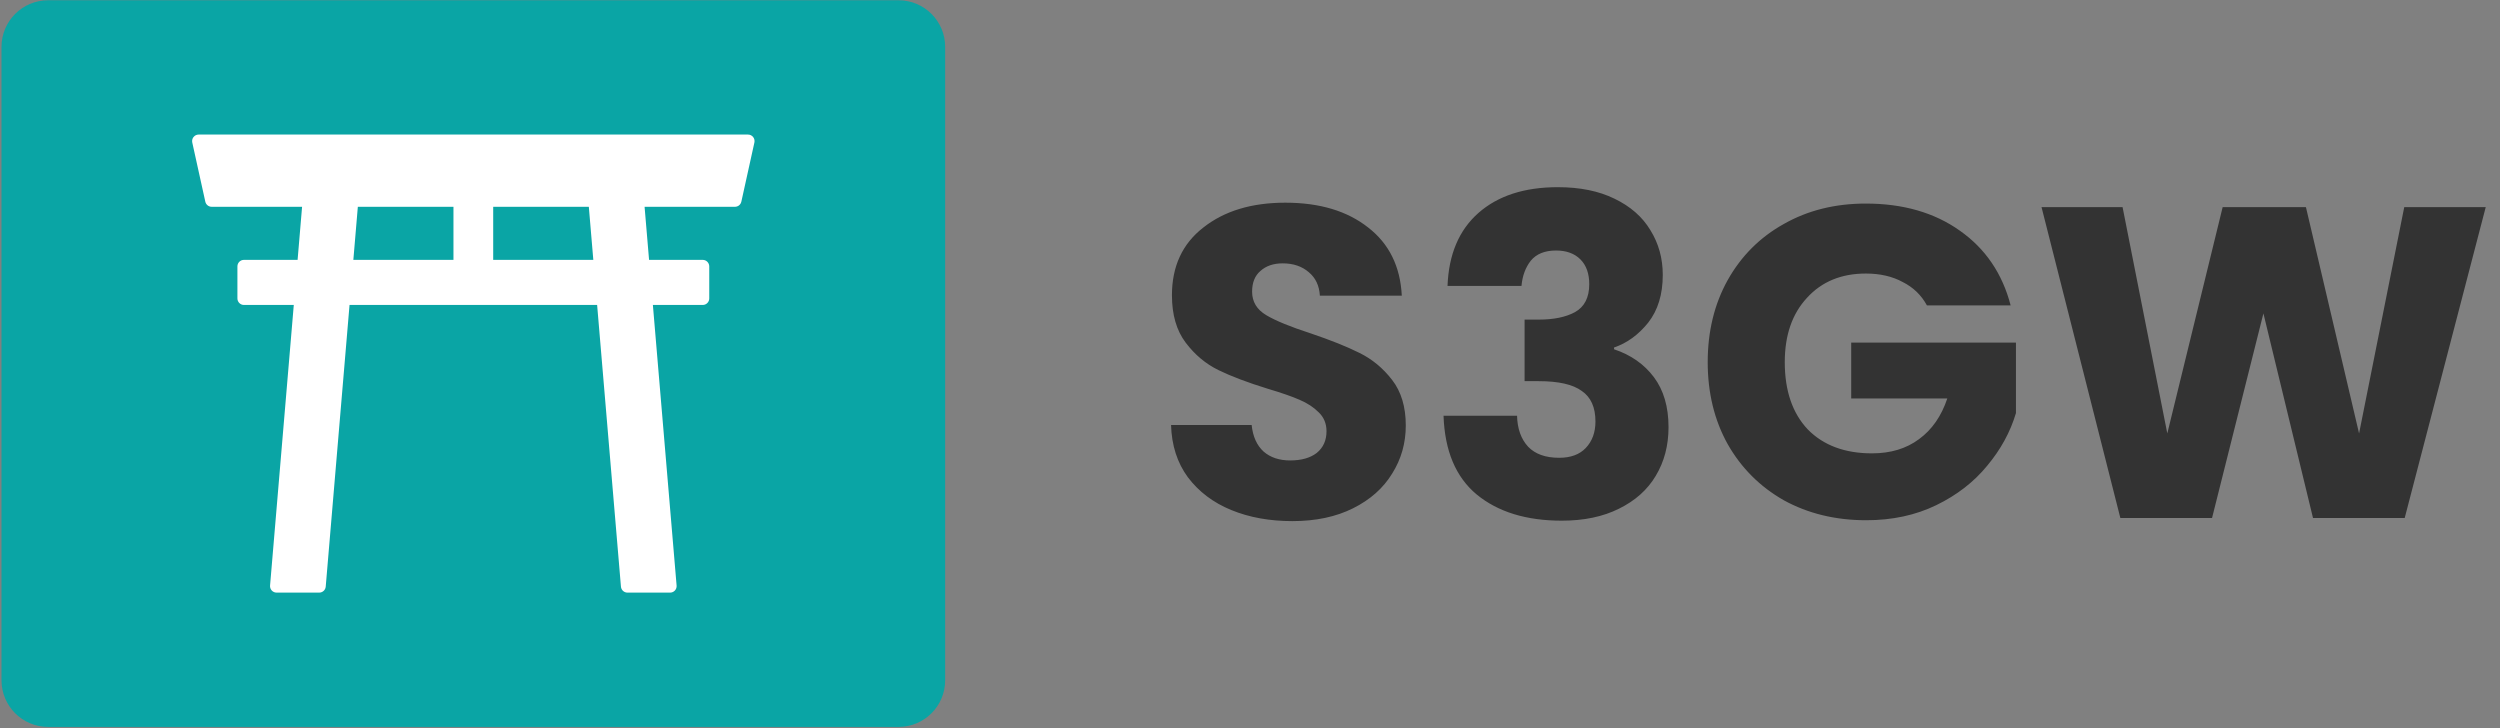 <svg width="858" height="250" viewBox="0 0 858 250" fill="none" xmlns="http://www.w3.org/2000/svg">
<rect x="0" y="0" width="858" height="250" fill="#808080" stroke="none"/>
<path d="M0.516 16.092C0.516 7.256 7.679 0.092 16.515 0.092H308.379C317.216 0.092 324.379 7.256 324.379 16.092V233.476C324.379 242.313 317.216 249.476 308.379 249.476H16.515C7.679 249.476 0.516 242.313 0.516 233.476V16.092Z" fill="#0AA5A5"/>
<path d="M256.722 48.42H68.172L72.65 68.732H252.244L256.722 48.42ZM254.431 69.214L258.909 48.903C259.056 48.24 258.893 47.547 258.467 47.017C258.042 46.488 257.4 46.182 256.722 46.182H68.172C67.493 46.182 66.851 46.489 66.427 47.017C66.002 47.547 65.838 48.24 65.985 48.903L70.463 69.214C70.69 70.24 71.599 70.971 72.65 70.971H252.239C253.291 70.971 254.2 70.24 254.426 69.214H254.431ZM70.959 50.66H253.931L250.44 66.494H74.45L70.959 50.66ZM241.176 91.426H83.719V102.42H241.176V91.426ZM243.414 102.42V91.426C243.414 90.189 242.411 89.186 241.174 89.186L83.721 89.187C82.484 89.187 81.481 90.19 81.481 91.427V102.422C81.481 103.659 82.484 104.662 83.721 104.662H241.174C242.411 104.662 243.414 103.659 243.414 102.422V102.42ZM85.961 93.665H238.936V100.18H85.961V93.665ZM120.752 68.73H106.113L94.917 201.148H109.556L120.752 68.73ZM111.788 201.336L122.984 68.918C123.037 68.294 122.826 67.675 122.401 67.214C121.976 66.754 121.38 66.491 120.752 66.491H106.113C104.95 66.491 103.98 67.381 103.881 68.54L92.685 200.958C92.632 201.583 92.843 202.201 93.268 202.662C93.693 203.123 94.289 203.385 94.917 203.385H109.556C110.72 203.385 111.689 202.495 111.788 201.336ZM108.17 70.97H118.315L107.497 198.909H97.352L108.17 70.97ZM218.784 68.73H204.145L215.341 201.148H229.98L218.784 68.73ZM231.628 202.663C232.053 202.202 232.263 201.584 232.21 200.959L221.014 68.541C220.916 67.382 219.946 66.492 218.782 66.492H204.144C203.517 66.492 202.919 66.754 202.494 67.215C202.069 67.676 201.859 68.294 201.912 68.919L213.108 201.337C213.206 202.496 214.176 203.386 215.34 203.386H229.978C230.605 203.386 231.203 203.124 231.628 202.663ZM206.58 70.969H216.725L227.543 198.908H217.398L206.58 70.969ZM167.027 68.963H157.869V93.493H167.027V68.963ZM169.265 93.493V68.963C169.265 67.726 168.262 66.724 167.025 66.724H157.867C156.63 66.724 155.628 67.726 155.628 68.963V93.493C155.628 94.73 156.63 95.732 157.867 95.732H167.025C168.262 95.732 169.265 94.73 169.265 93.493ZM160.107 71.204H164.787V91.254H160.107V71.204Z" fill="white"/>
<path d="M443.554 178.848C435.751 178.848 428.759 177.582 422.578 175.048C416.397 172.515 411.431 168.766 407.682 163.8C404.034 158.835 402.109 152.856 401.906 145.864H429.57C429.975 149.816 431.343 152.856 433.674 154.984C436.005 157.011 439.045 158.024 442.794 158.024C446.645 158.024 449.685 157.163 451.914 155.44C454.143 153.616 455.258 151.134 455.258 147.992C455.258 145.358 454.346 143.179 452.522 141.456C450.799 139.734 448.621 138.315 445.986 137.2C443.453 136.086 439.805 134.819 435.042 133.4C428.151 131.272 422.527 129.144 418.17 127.016C413.813 124.888 410.063 121.747 406.922 117.592C403.781 113.438 402.21 108.016 402.21 101.328C402.21 91.397 405.807 83.645 413.002 78.072C420.197 72.397 429.57 69.56 441.122 69.56C452.877 69.56 462.351 72.397 469.546 78.072C476.741 83.645 480.591 91.448 481.098 101.48H452.978C452.775 98.035 451.509 95.35 449.178 93.424C446.847 91.397 443.858 90.384 440.21 90.384C437.069 90.384 434.535 91.246 432.61 92.968C430.685 94.59 429.722 96.971 429.722 100.112C429.722 103.558 431.343 106.243 434.586 108.168C437.829 110.094 442.895 112.171 449.786 114.4C456.677 116.731 462.25 118.96 466.506 121.088C470.863 123.216 474.613 126.307 477.754 130.36C480.895 134.414 482.466 139.632 482.466 146.016C482.466 152.096 480.895 157.619 477.754 162.584C474.714 167.55 470.255 171.502 464.378 174.44C458.501 177.379 451.559 178.848 443.554 178.848ZM496.79 98.136C497.195 87.293 500.742 78.933 507.43 73.056C514.118 67.179 523.187 64.24 534.638 64.24C542.238 64.24 548.723 65.558 554.094 68.192C559.566 70.827 563.67 74.424 566.406 78.984C569.243 83.544 570.662 88.662 570.662 94.336C570.662 101.024 568.99 106.496 565.646 110.752C562.302 114.907 558.4 117.744 553.942 119.264V119.872C559.718 121.798 564.278 124.99 567.622 129.448C570.966 133.907 572.638 139.632 572.638 146.624C572.638 152.907 571.168 158.48 568.23 163.344C565.392 168.107 561.187 171.856 555.614 174.592C550.142 177.328 543.606 178.696 536.006 178.696C523.846 178.696 514.118 175.707 506.822 169.728C499.627 163.75 495.827 154.731 495.422 142.672H520.654C520.755 147.131 522.022 150.678 524.454 153.312C526.886 155.846 530.432 157.112 535.094 157.112C539.046 157.112 542.086 155.998 544.214 153.768C546.443 151.438 547.558 148.398 547.558 144.648C547.558 139.784 545.987 136.288 542.846 134.16C539.806 131.931 534.891 130.816 528.102 130.816H523.238V109.688H528.102C533.27 109.688 537.424 108.827 540.566 107.104C543.808 105.28 545.43 102.088 545.43 97.528C545.43 93.88 544.416 91.043 542.39 89.016C540.363 86.99 537.576 85.976 534.03 85.976C530.179 85.976 527.291 87.141 525.366 89.472C523.542 91.803 522.478 94.691 522.174 98.136H496.79ZM661.325 104.824C659.4 101.278 656.613 98.592 652.965 96.768C649.418 94.843 645.213 93.88 640.349 93.88C631.938 93.88 625.2 96.667 620.133 102.24C615.066 107.712 612.533 115.059 612.533 124.28C612.533 134.11 615.168 141.811 620.437 147.384C625.808 152.856 633.154 155.592 642.477 155.592C648.861 155.592 654.232 153.971 658.589 150.728C663.048 147.486 666.29 142.824 668.317 136.744H635.333V117.592H691.877V141.76C689.952 148.246 686.658 154.275 681.997 159.848C677.437 165.422 671.61 169.931 664.517 173.376C657.424 176.822 649.418 178.544 640.501 178.544C629.962 178.544 620.538 176.264 612.229 171.704C604.021 167.043 597.586 160.608 592.925 152.4C588.365 144.192 586.085 134.819 586.085 124.28C586.085 113.742 588.365 104.368 592.925 96.16C597.586 87.851 604.021 81.416 612.229 76.856C620.437 72.195 629.81 69.864 640.349 69.864C653.117 69.864 663.858 72.955 672.573 79.136C681.389 85.317 687.216 93.88 690.053 104.824H661.325ZM853.106 71.08L825.29 177.784H793.826L776.802 107.56L759.17 177.784H727.706L700.65 71.08H728.466L743.818 148.752L762.818 71.08H791.394L809.634 148.752L825.138 71.08H853.106Z" fill="#333333"/>
</svg>

